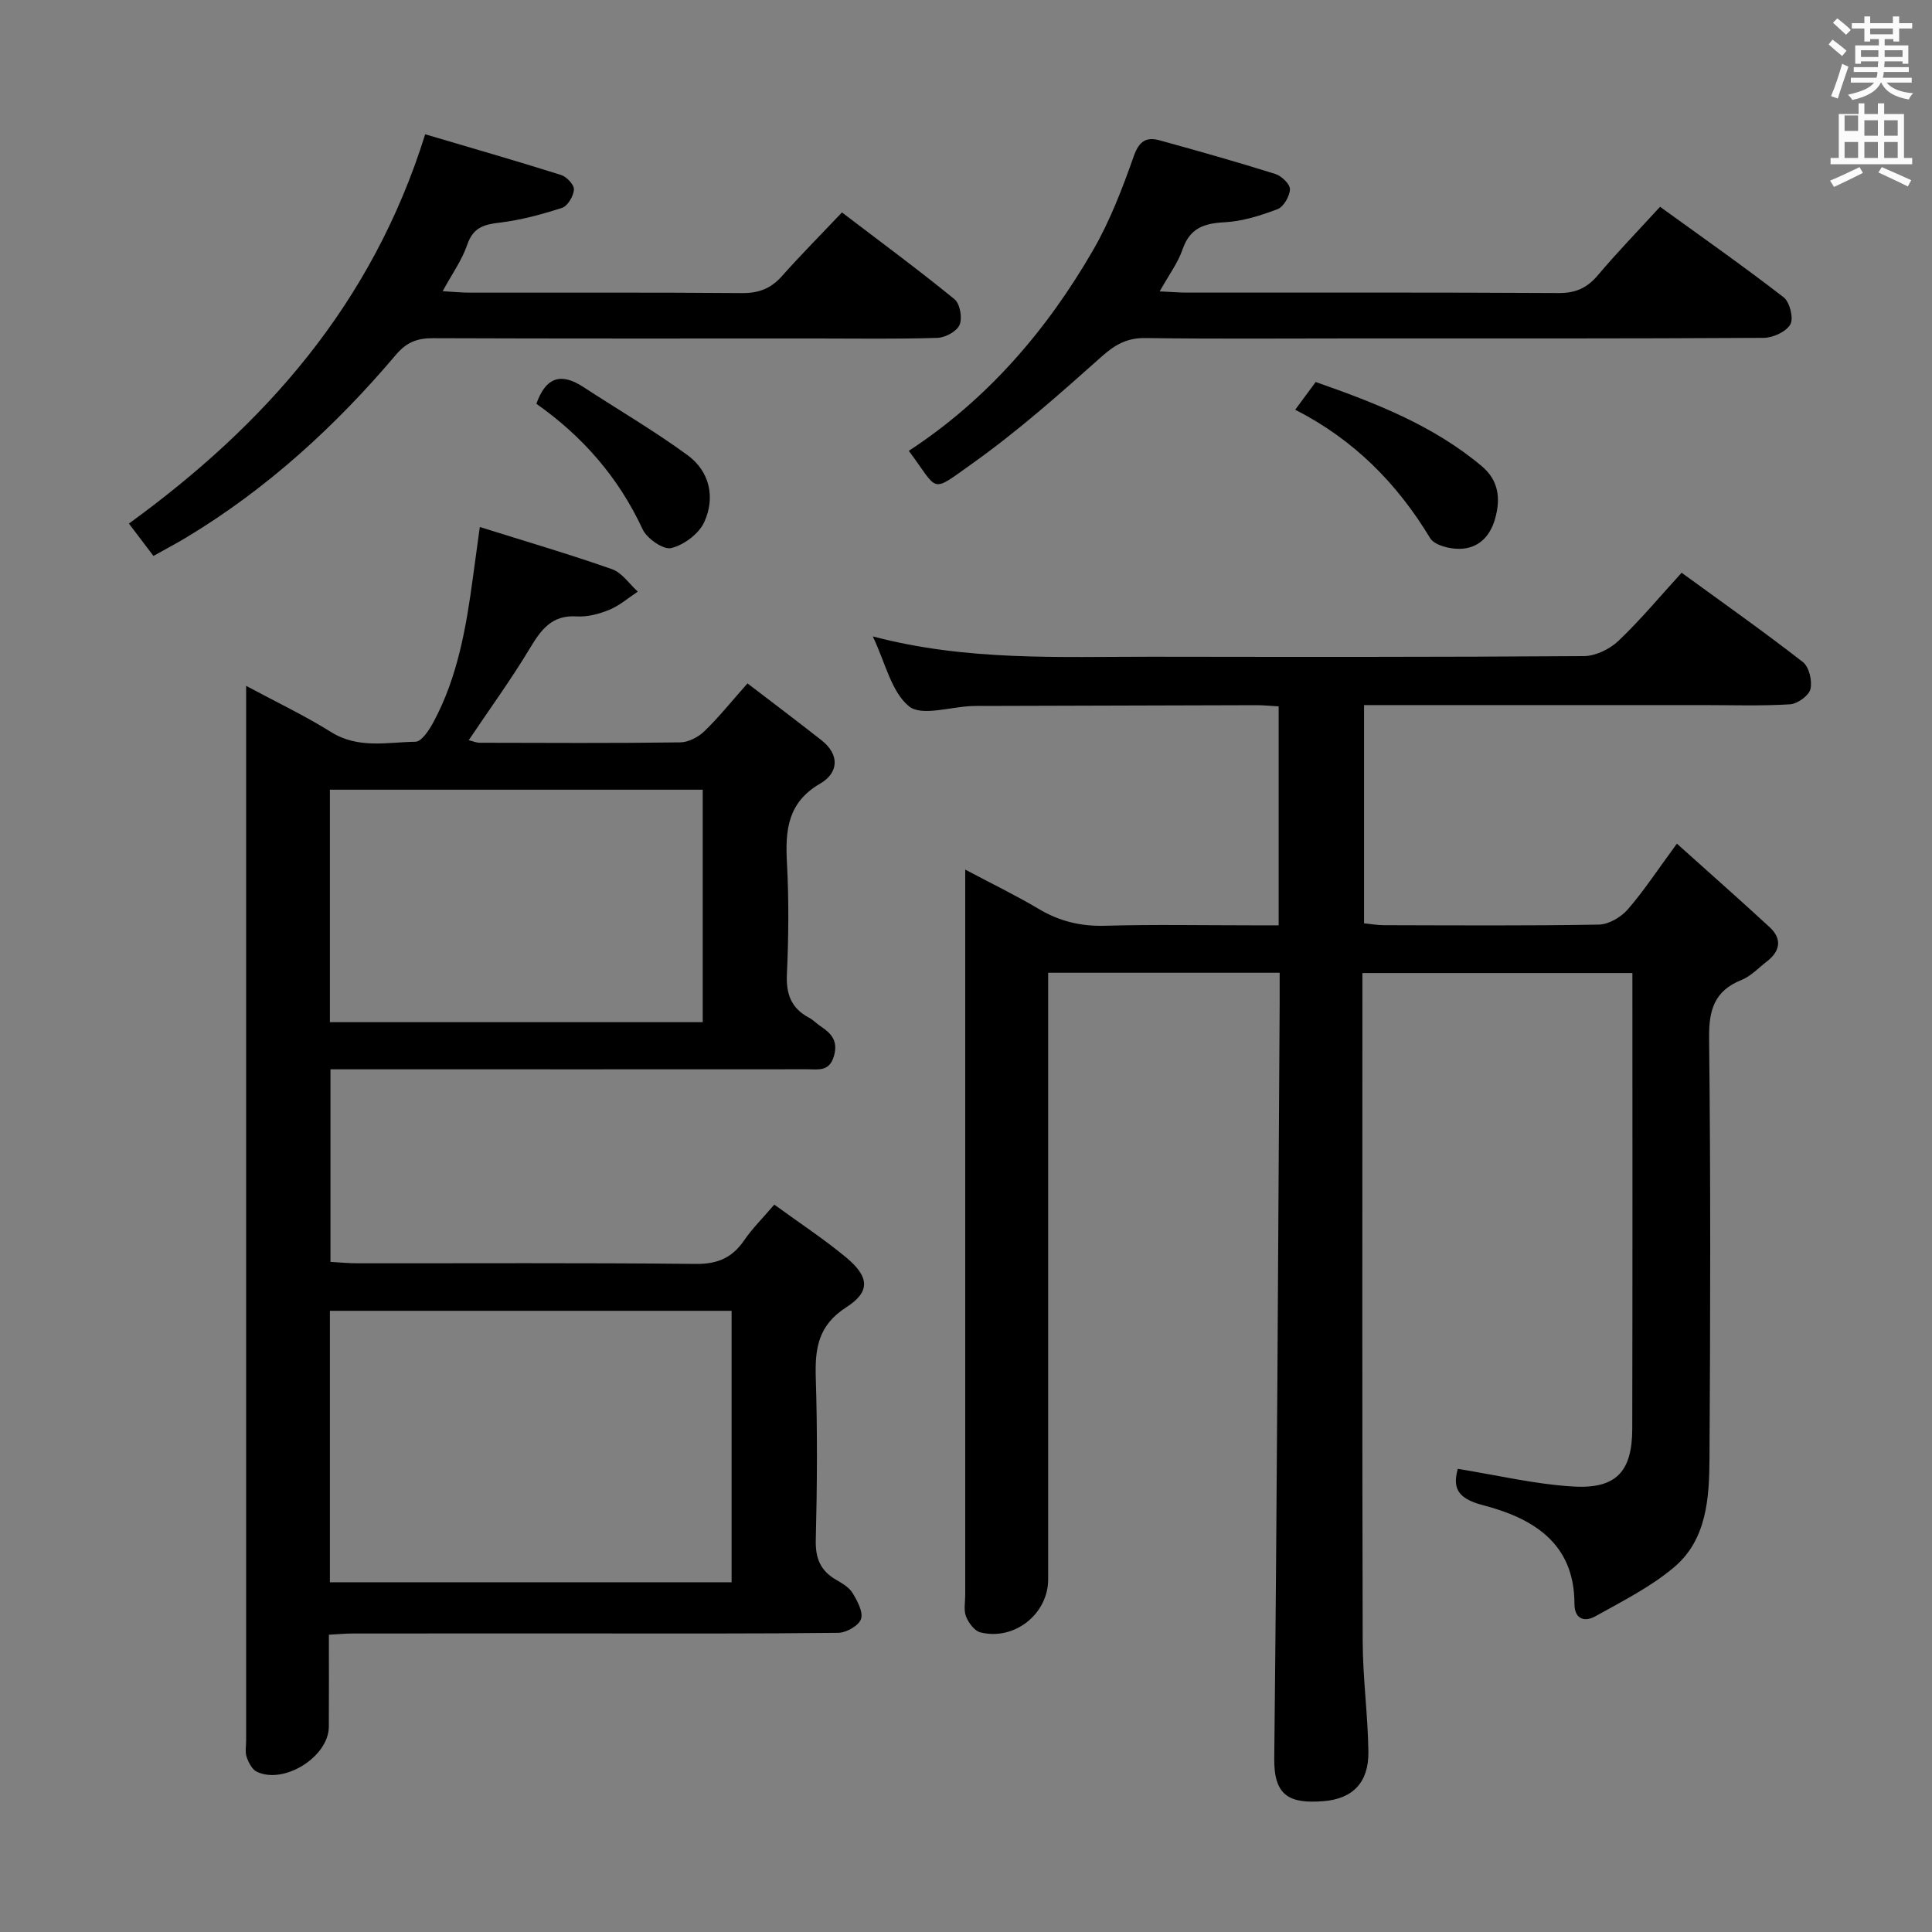 <svg enable-background="new 0 0 400 400" viewBox="0 0 400 400" xmlns="http://www.w3.org/2000/svg"><rect x="0" y="0" width="400" height="400" fill="#808080" stroke="none"/><path d="m378.6 9.2.8-1c.9.7 1.9 1.4 2.9 2.3l-.9 1.1c-1.1-.9-2-1.7-2.8-2.4zm.5 10.7c.9-2.1 1.6-4.3 2.3-6.7.4.2.8.4 1.3.6-.7 2.1-1.5 4.3-2.2 6.6zm.4-15.2.9-.9c1 .8 2 1.6 2.8 2.4l-1 1c-1-.9-1.9-1.8-2.7-2.5zm12.5-1.3h1.2v1.4h2.7v1.1h-2.7v2.7h-1.2v-.5h-1.8v1.3h4.9v3.8h-1.2v-.5h-3.7c0 .4-.1.9-.1 1.2h5.1v1h-5.2c0 .5-.1.9-.2 1.2h6v1h-5.2c1.1 1.3 2.9 2 5.5 2.2-.4.4-.7.8-.9 1.3-2.9-.5-4.8-1.6-5.7-3.5h-.1c-.8 1.7-2.7 2.9-5.9 3.6-.2-.4-.6-.8-.9-1.1 2.8-.6 4.6-1.4 5.4-2.5h-4.8v-1h5.3c.1-.3.2-.7.2-1.2h-4.9v-1h5c0-.4 0-.8.1-1.2h-3.6v.5h-1.2v-3.8h4.9v-1.3h-1.8v.5h-1.2v-2.7h-2.6v-1.1h2.6v-1.4h1.2v1.4h4.7v-1.4zm-6.7 8.4h3.6c0-.4 0-.9 0-1.4h-3.6zm1.9-4.7h4.7v-1.2h-4.7zm6.7 3.3h-3.7v1.4h3.7z" fill="#fafbfa"/><path d="m384.7 21.4h1.3v2.2h2.8v-2.2h1.3v2.2h4.1v9.1h1.7v1.3h-16.9v-1.3h1.7v-9.1h4.1v-2.2zm.3 13.2.7 1.2c-1.8.9-3.8 1.9-6 2.9-.2-.4-.5-.8-.8-1.3 2.4-1 4.4-2 6.1-2.8zm-3.1-7.5h2.8v-3.2h-2.8v4.2zm0 5.6h2.8v-3.3h-2.8zm4.1-4.6h2.8v-3.2h-2.8zm0 4.6h2.8v-3.3h-2.8zm3.6 1.9c2.1.9 4.1 1.8 6.1 2.7l-.7 1.3c-2.2-1.1-4.2-2-6.1-2.9zm3.3-9.7h-2.8v3.2h2.8zm-2.8 7.8h2.8v-3.3h-2.8z" fill="#fafbfa"/><g fill="#010000"><path d="m347.18 174.67c6.67 5.99 12.99 11.56 19.17 17.26 2.65 2.44 2.26 4.97-.55 7.14-1.71 1.32-3.28 3.03-5.22 3.81-5.66 2.27-6.8 6.24-6.73 12.07.33 28.99.26 57.99.08 86.99-.05 8.17-.53 16.78-7.31 22.52-4.84 4.1-10.71 7.04-16.31 10.17-2.19 1.23-4.34.67-4.34-2.6 0-12.69-8.76-17.75-19.01-20.42-5.5-1.43-6.15-3.82-5.14-7.5 8.11 1.3 16 3.2 23.97 3.66 8.85.51 12.13-3.13 12.15-11.93.07-31.32.03-62.65.03-94.38-18.54 0-36.91 0-55.9 0v5.37c0 44.33-.06 88.66.06 132.98.02 7.63 1.08 15.25 1.18 22.88.08 6.26-3.15 9.73-9.27 10.22-7.03.56-10.31-1.04-10.22-8.84.57-52.14.79-104.28 1.12-156.41.01-1.97 0-3.95 0-6.26-15.95 0-31.54 0-47.93 0v5.6 119.99c0 7.14-6.96 12.73-14.02 10.98-1.22-.3-2.46-1.97-2.98-3.29-.52-1.3-.17-2.95-.17-4.45 0-47.99 0-95.99 0-143.98 0-1.77 0-3.55 0-6.21 5.61 2.98 10.51 5.34 15.17 8.12 4.29 2.56 8.7 3.65 13.73 3.51 10.16-.29 20.33-.09 30.49-.09h5.5c0-15.47 0-30.23 0-45.33-1.64-.09-3.09-.25-4.54-.25-18.83.04-37.66.1-56.49.16-.83 0-1.67-.01-2.5.02-4.45.16-10.39 2.17-12.99.06-3.68-2.99-4.89-9.01-7.51-14.48 19.53 5.15 38.67 4.19 57.75 4.21 29.83.04 59.66.08 89.49-.13 2.42-.02 5.35-1.45 7.15-3.16 4.55-4.33 8.59-9.19 13.07-14.1 8.6 6.26 17.01 12.19 25.12 18.5 1.28 1 1.96 3.91 1.55 5.6-.33 1.35-2.68 3.04-4.22 3.14-5.98.37-11.99.16-17.99.16-21.5 0-43 0-64.49 0-1.8 0-3.61 0-5.72 0v45.18c1.3.13 2.71.39 4.12.39 14.83.03 29.67.14 44.49-.12 2.04-.04 4.57-1.52 5.97-3.12 3.35-3.85 6.18-8.19 10.19-13.64z"/><path d="m160.31 249.4c5.24 3.82 10.25 7.11 14.84 10.91 4.81 3.99 5.14 7.09.1 10.32-5.89 3.77-6.54 8.57-6.35 14.68.35 11.15.28 22.33 0 33.49-.1 3.78.93 6.35 4.13 8.23 1.28.75 2.75 1.58 3.48 2.78.99 1.63 2.24 3.94 1.75 5.4-.46 1.36-3.05 2.83-4.71 2.85-17.33.2-34.66.13-51.99.13-16.16 0-32.33-.01-48.49.01-1.46 0-2.92.14-4.98.25 0 6.52.03 12.8-.01 19.07-.04 6.17-9.23 11.99-14.89 9.31-.99-.47-1.72-1.9-2.12-3.04-.36-1.05-.11-2.31-.11-3.47 0-70.99 0-141.98 0-212.98 0-1.47 0-2.94 0-5.34 6.32 3.4 12.15 6.16 17.58 9.56 5.62 3.53 11.63 2.1 17.48 2.01 1.28-.02 2.86-2.46 3.74-4.1 5.04-9.39 6.78-19.71 8.18-30.12.42-3.1.85-6.2 1.4-10.24 9.46 2.97 18.51 5.62 27.39 8.74 2.06.73 3.56 3.05 5.32 4.64-1.94 1.28-3.76 2.87-5.87 3.75-2.11.87-4.54 1.52-6.78 1.38-5.19-.33-7.39 2.78-9.73 6.66-3.84 6.39-8.24 12.44-12.63 18.97.87.21 1.59.53 2.32.53 13.83.03 27.66.11 41.49-.08 1.7-.02 3.74-1.1 5.01-2.33 2.98-2.88 5.58-6.14 8.9-9.88 5.16 3.95 10.27 7.8 15.31 11.76 3.87 3.04 3.51 6.79-.24 8.97-6.79 3.93-7.27 9.69-6.9 16.47.41 7.64.34 15.34-.01 22.99-.19 4.14.89 7.07 4.57 9.02.87.46 1.58 1.23 2.41 1.78 2.22 1.48 3.66 3.02 2.76 6.16-.95 3.3-3.29 2.74-5.52 2.74-29.5.02-58.99.01-88.49.01-3.3 0-6.61 0-10.23 0v39.87c1.79.1 3.7.29 5.6.29 23.33.02 46.66-.12 69.99.13 4.5.05 7.56-1.23 10.05-4.87 1.65-2.42 3.8-4.54 6.25-7.41zm-92.01 78.19h83.17c0-18.98 0-37.55 0-56.2-27.9 0-55.45 0-83.17 0zm0-115.96h77.19c0-16.19 0-32.07 0-48.13-25.88 0-51.42 0-77.19 0z"/><path d="m240.1 60.33c2.46.11 4.07.25 5.68.25 25.65.01 51.31-.06 76.96.09 3.52.02 5.89-1.08 8.11-3.72 3.97-4.7 8.26-9.12 12.85-14.14 8.56 6.2 17.22 12.27 25.58 18.74 1.27.98 2.11 4.34 1.39 5.61-.86 1.52-3.59 2.78-5.53 2.79-28.49.17-56.97.12-85.46.12-14.16 0-28.32.12-42.48-.08-3.82-.06-6.29 1.32-9.11 3.83-8.67 7.73-17.41 15.49-26.86 22.2-8.75 6.21-6.76 5.78-13.07-2.68 16.22-10.61 28.53-24.91 38.13-41.51 3.54-6.12 6.11-12.87 8.47-19.56 1.12-3.16 2.66-3.96 5.39-3.2 8 2.21 15.98 4.46 23.9 6.95 1.28.4 3.05 2.11 3.02 3.16-.05 1.45-1.31 3.64-2.57 4.12-3.52 1.34-7.28 2.53-11 2.72-4.27.22-7.16 1.24-8.66 5.61-.94 2.76-2.8 5.22-4.74 8.7z"/><path d="m88.03 27.8c9.49 2.81 18.85 5.5 28.14 8.43 1.16.36 2.72 2.04 2.66 3.02-.09 1.35-1.29 3.4-2.46 3.78-4.22 1.37-8.58 2.55-12.98 3.07-3.29.39-5.45 1.05-6.65 4.56-1.09 3.19-3.15 6.05-5.09 9.63 2.33.13 3.93.3 5.53.3 18.82.02 37.65-.07 56.47.09 3.47.03 5.98-.96 8.26-3.53 3.86-4.35 7.97-8.48 12.41-13.17 8.17 6.23 15.89 11.92 23.31 17.98 1.13.93 1.65 3.88 1.04 5.3-.57 1.35-2.96 2.64-4.59 2.69-8.32.27-16.66.13-24.98.13-26.49 0-52.98.04-79.46-.06-3.23-.01-5.43.8-7.64 3.4-12.54 14.82-26.74 27.81-43.45 37.87-2.12 1.27-4.31 2.42-6.78 3.81-1.73-2.28-3.31-4.37-5.08-6.7 28.17-20.47 50.34-45.36 61.34-80.6z"/><path d="m268.16 84.83c1.58-2.14 2.84-3.85 4.24-5.74 12.29 4.31 24.3 8.95 34.39 17.43 3.48 2.93 3.94 6.66 2.76 10.85-1.07 3.8-3.53 6.21-7.39 6.26-2.07.03-5.18-.75-6.07-2.22-6.84-11.35-15.82-20.41-27.93-26.58z"/><path d="m111.05 83.6c2.04-5.77 5.31-6.35 9.7-3.49 7.2 4.7 14.66 9.05 21.59 14.12 4.61 3.37 5.8 8.77 3.46 13.88-1.11 2.42-4.2 4.72-6.82 5.36-1.63.4-5.04-1.96-5.93-3.88-4.98-10.73-12.4-19.23-22-25.99z"/></g></svg>
